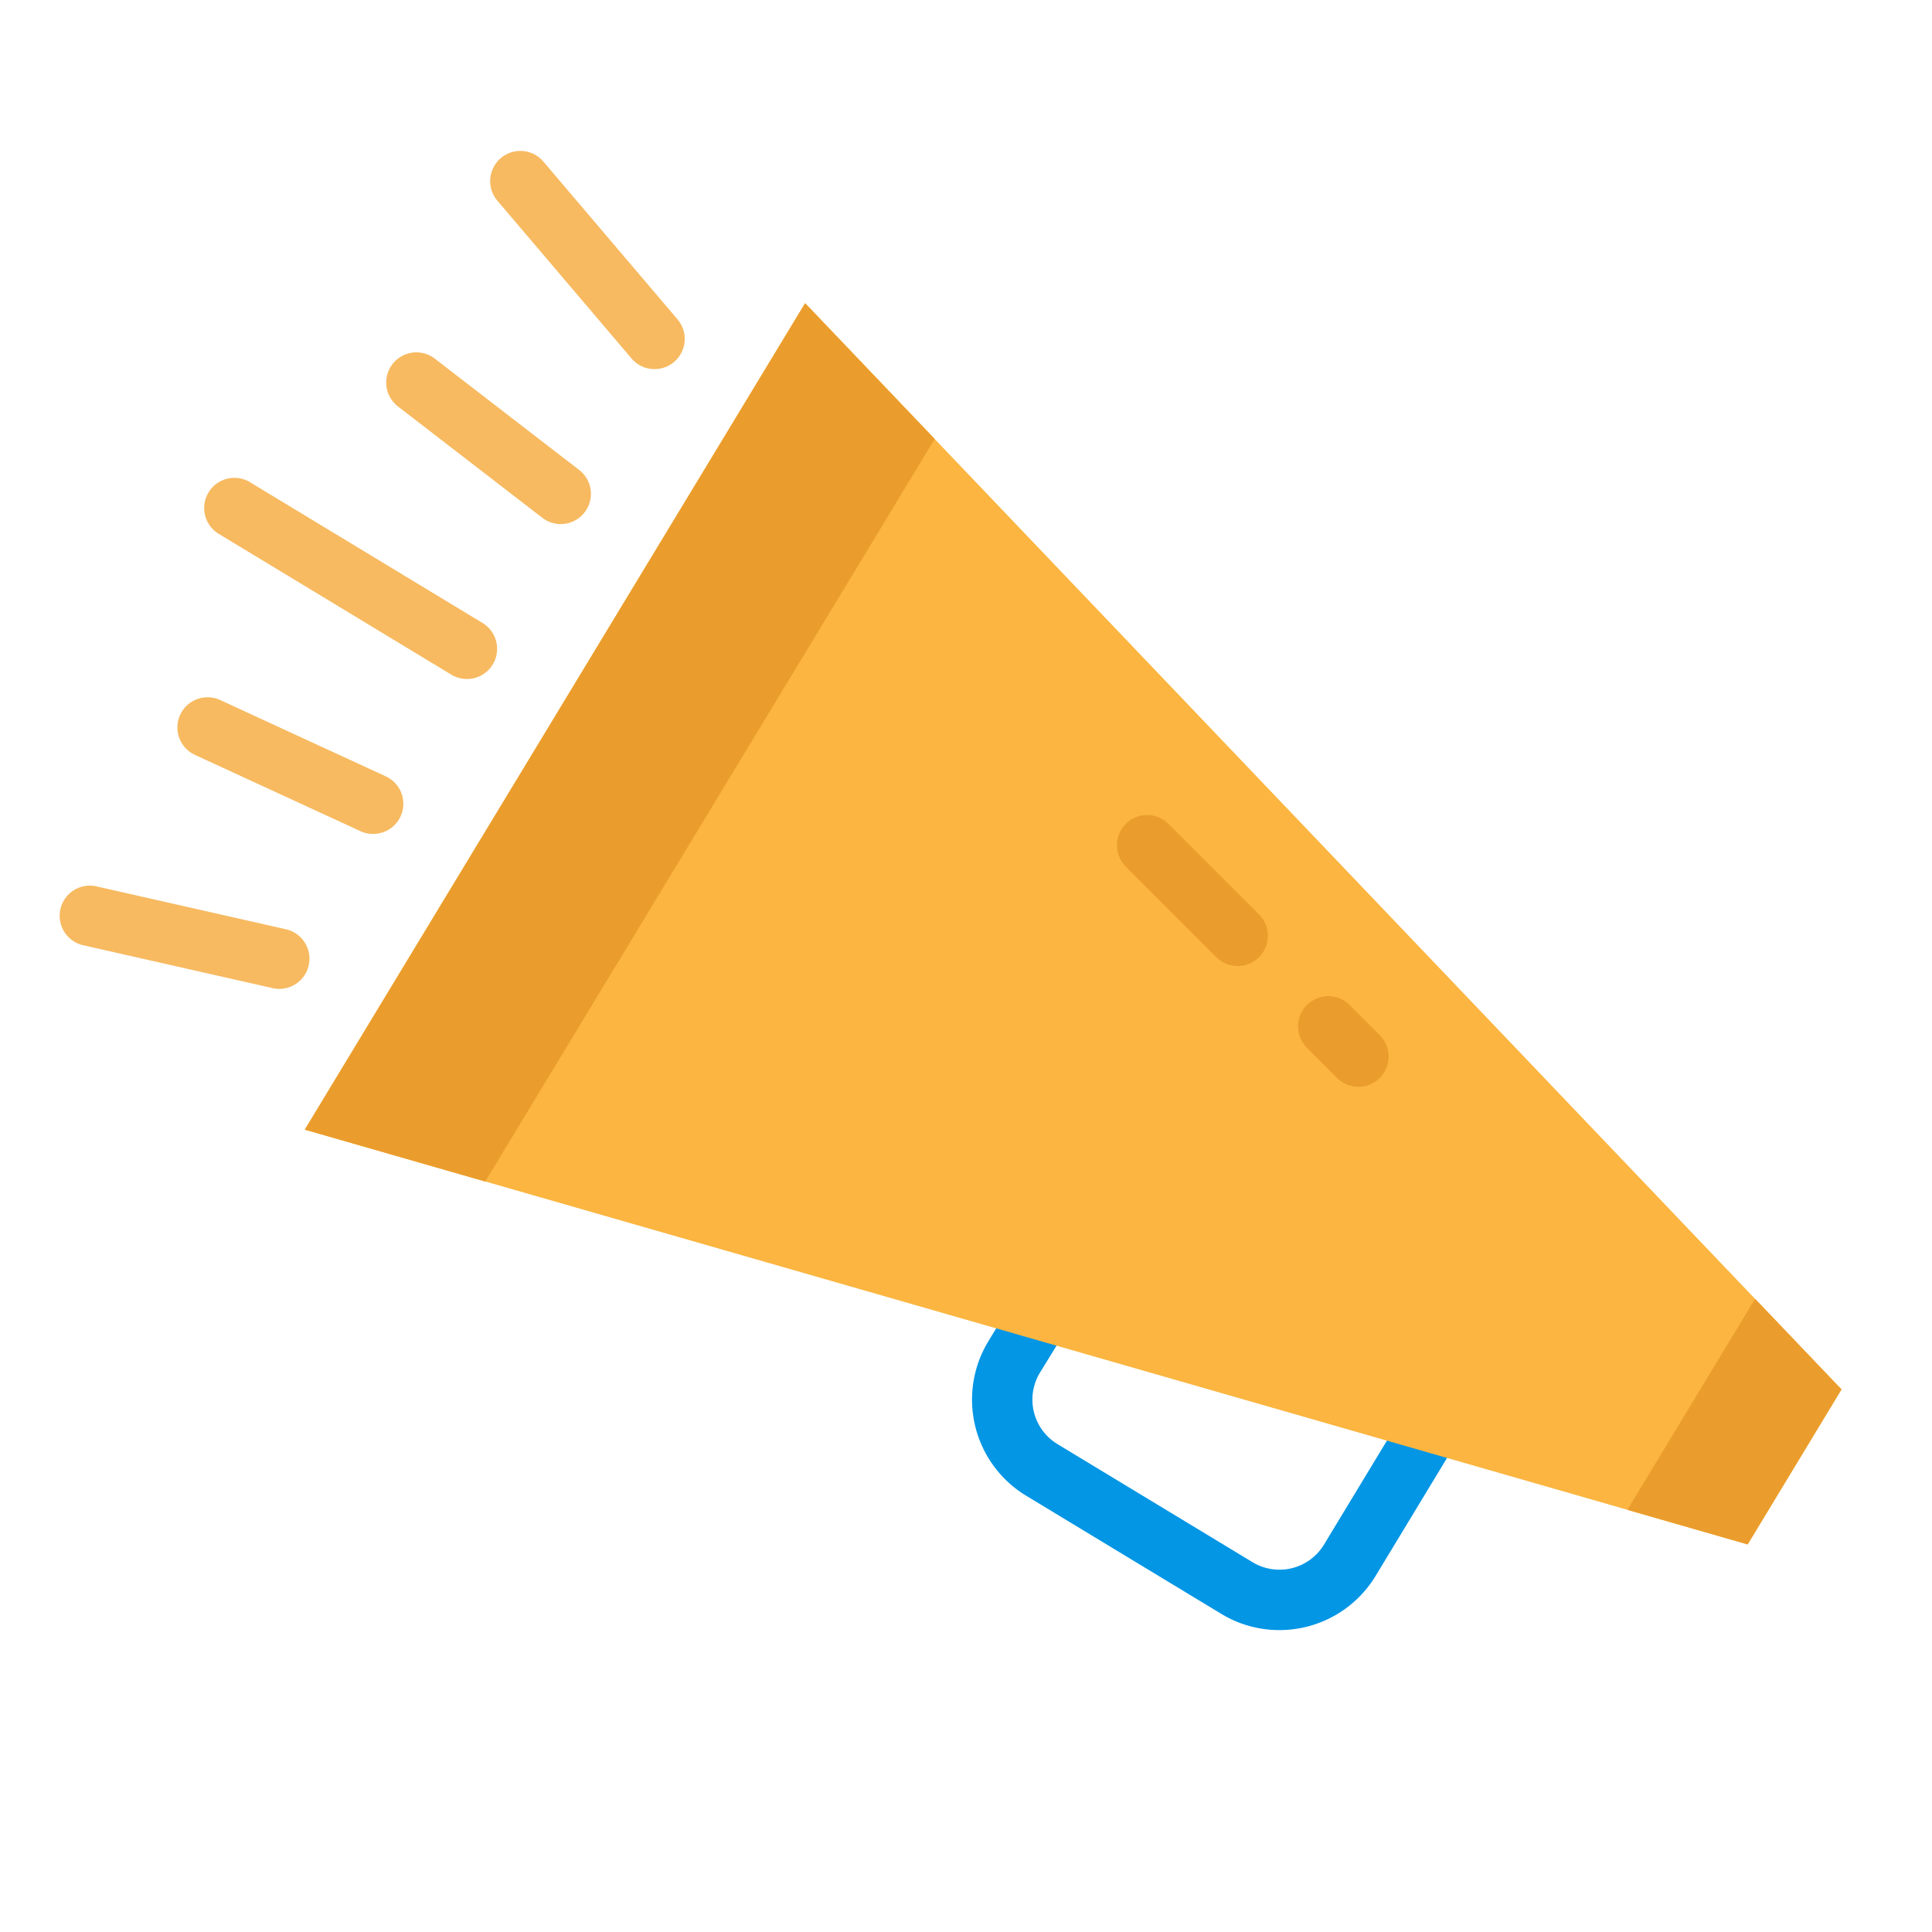 <svg height="512" viewBox="0 0 512 512" width="512" xmlns="http://www.w3.org/2000/svg"><g id="flat"><path d="m339.028 431.99a29.6 29.6 0 0 1 -15.373-4.3l-51.7-31.3a29.78 29.78 0 0 1 -10.051-40.9l1.148-1.9 7.119-11.545a8 8 0 1 1 13.619 8.4l-8.2 13.329a13.782 13.782 0 0 0 4.65 18.926l51.7 31.3a13.8 13.8 0 0 0 18.925-4.651l17.722-29.274 17.826-29.74a8 8 0 0 1 13.724 8.226l-17.844 29.771-17.741 29.3a29.8 29.8 0 0 1 -25.524 14.358z" fill="#0296e5"/><path d="m488 368.208-274.625-287.842-132.585 218.992 382.35 109.911z" fill="#fbb540"/><path d="m247.7 116.35-119.11 196.75-47.8-13.74 132.58-218.99z" fill="#fbb540"/><path d="m488 368.21-24.86 41.06-31.86-9.16 33.83-55.89z" fill="#fbb540"/><path d="m247.7 116.35-119.11 196.75-47.8-13.74 132.58-218.99z" fill="#ea9d2d"/><path d="m488 368.21-24.86 41.06-31.86-9.16 33.83-55.89z" fill="#ea9d2d"/><g fill="#f7ba61"><path d="m123.732 179.942a7.964 7.964 0 0 1 -4.135-1.157l-61.591-37.285a8 8 0 1 1 8.286-13.687l61.591 37.287a8 8 0 0 1 -4.151 14.844z"/><path d="m173.463 97.82a7.981 7.981 0 0 1 -6.1-2.818l-35.558-41.82a8 8 0 1 1 12.195-10.364l35.557 41.821a8 8 0 0 1 -6.091 13.181z"/><path d="m148.594 138.881a7.968 7.968 0 0 1 -4.88-1.665l-38.25-29.5a8 8 0 0 1 9.772-12.67l38.25 29.5a8 8 0 0 1 -4.892 14.335z"/><path d="m74.028 262.065a8.008 8.008 0 0 1 -1.774-.2l-50.021-11.324a8 8 0 1 1 3.534-15.6l50.021 11.325a8 8 0 0 1 -1.76 15.8z"/><path d="m98.876 221.005a7.962 7.962 0 0 1 -3.343-.736l-43.872-20.217a8 8 0 1 1 6.7-14.531l43.872 20.216a8 8 0 0 1 -3.353 15.268z"/></g><path d="m360 288a7.976 7.976 0 0 1 -5.657-2.343l-8-8a8 8 0 0 1 11.314-11.314l8 8a8 8 0 0 1 -5.657 13.657z" fill="#ea9d2d"/><path d="m328 256a7.976 7.976 0 0 1 -5.657-2.343l-24-24a8 8 0 0 1 11.314-11.314l24 24a8 8 0 0 1 -5.657 13.657z" fill="#ea9d2d"/></g></svg>